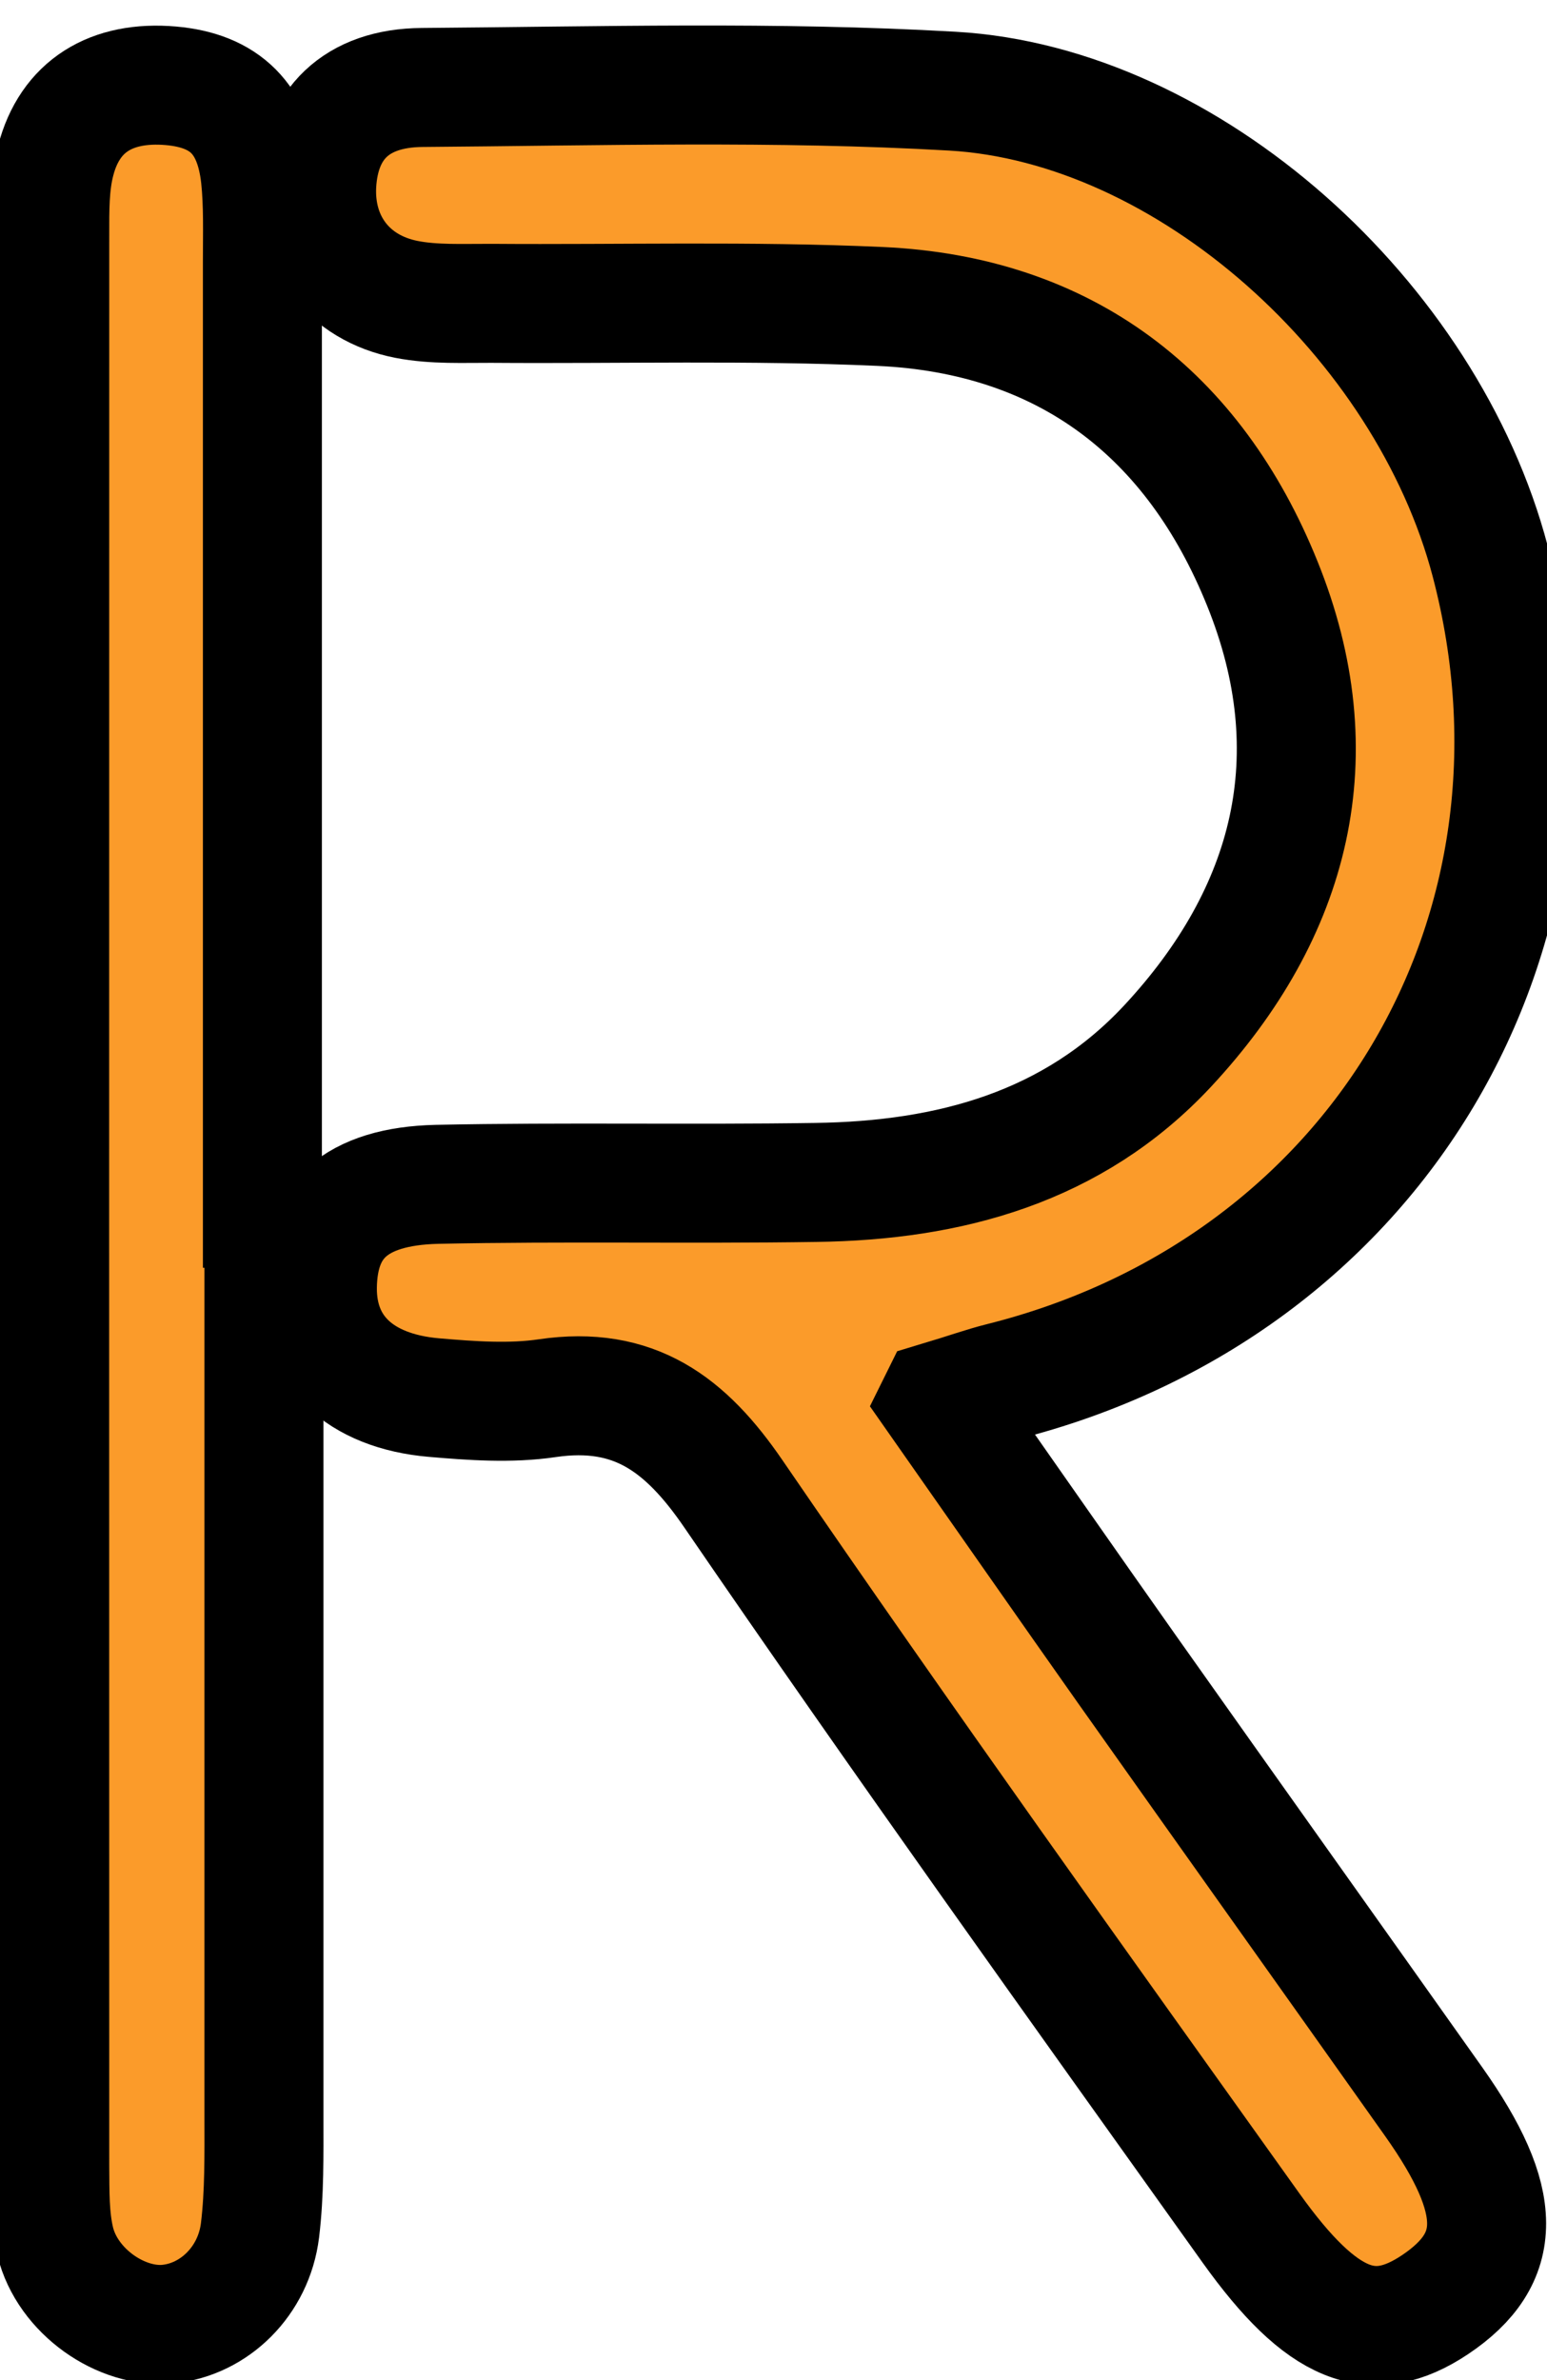 <svg width="13" height="20" viewBox="0 0 13 20" fill="none" xmlns="http://www.w3.org/2000/svg">
<path d="M7.89 11.773C8.446 12.566 8.957 13.3 9.473 14.031C10.33 15.243 11.191 16.451 12.048 17.661C12.639 18.496 12.639 18.978 12.058 19.367C11.534 19.716 11.113 19.561 10.514 18.724C9.051 16.675 7.585 14.629 6.163 12.553C5.762 11.967 5.329 11.642 4.599 11.749C4.289 11.795 3.962 11.771 3.647 11.744C3.018 11.69 2.661 11.34 2.667 10.816C2.674 10.263 2.987 9.968 3.672 9.952C4.733 9.93 5.794 9.952 6.854 9.936C7.979 9.921 9.017 9.642 9.811 8.791C10.86 7.664 11.191 6.345 10.607 4.902C10.034 3.483 8.957 2.645 7.393 2.575C6.307 2.526 5.219 2.557 4.131 2.549C3.892 2.548 3.648 2.561 3.417 2.516C2.924 2.42 2.635 2.03 2.662 1.546C2.691 1.048 2.99 0.739 3.548 0.735C5.032 0.724 6.522 0.681 8.003 0.766C9.986 0.879 11.989 2.686 12.523 4.717C13.342 7.837 11.561 10.824 8.415 11.612C8.267 11.649 8.124 11.701 7.891 11.771L7.89 11.773Z" fill="#FB9B2A" stroke="3"/>
<path d="M2.218 10.155C2.218 12.7 2.218 15.243 2.218 17.789C2.218 18.107 2.223 18.427 2.185 18.741C2.132 19.171 1.799 19.49 1.414 19.529C1.02 19.569 0.566 19.254 0.464 18.835C0.415 18.633 0.42 18.415 0.418 18.203C0.417 12.795 0.417 7.388 0.418 1.979C0.418 1.769 0.415 1.549 0.468 1.349C0.587 0.89 0.937 0.678 1.436 0.721C1.89 0.761 2.134 0.997 2.188 1.486C2.213 1.721 2.205 1.962 2.205 2.201C2.205 4.851 2.205 7.503 2.205 10.153H2.215L2.218 10.155Z" fill="#FB9B2A" stroke="3"/>
</svg>

